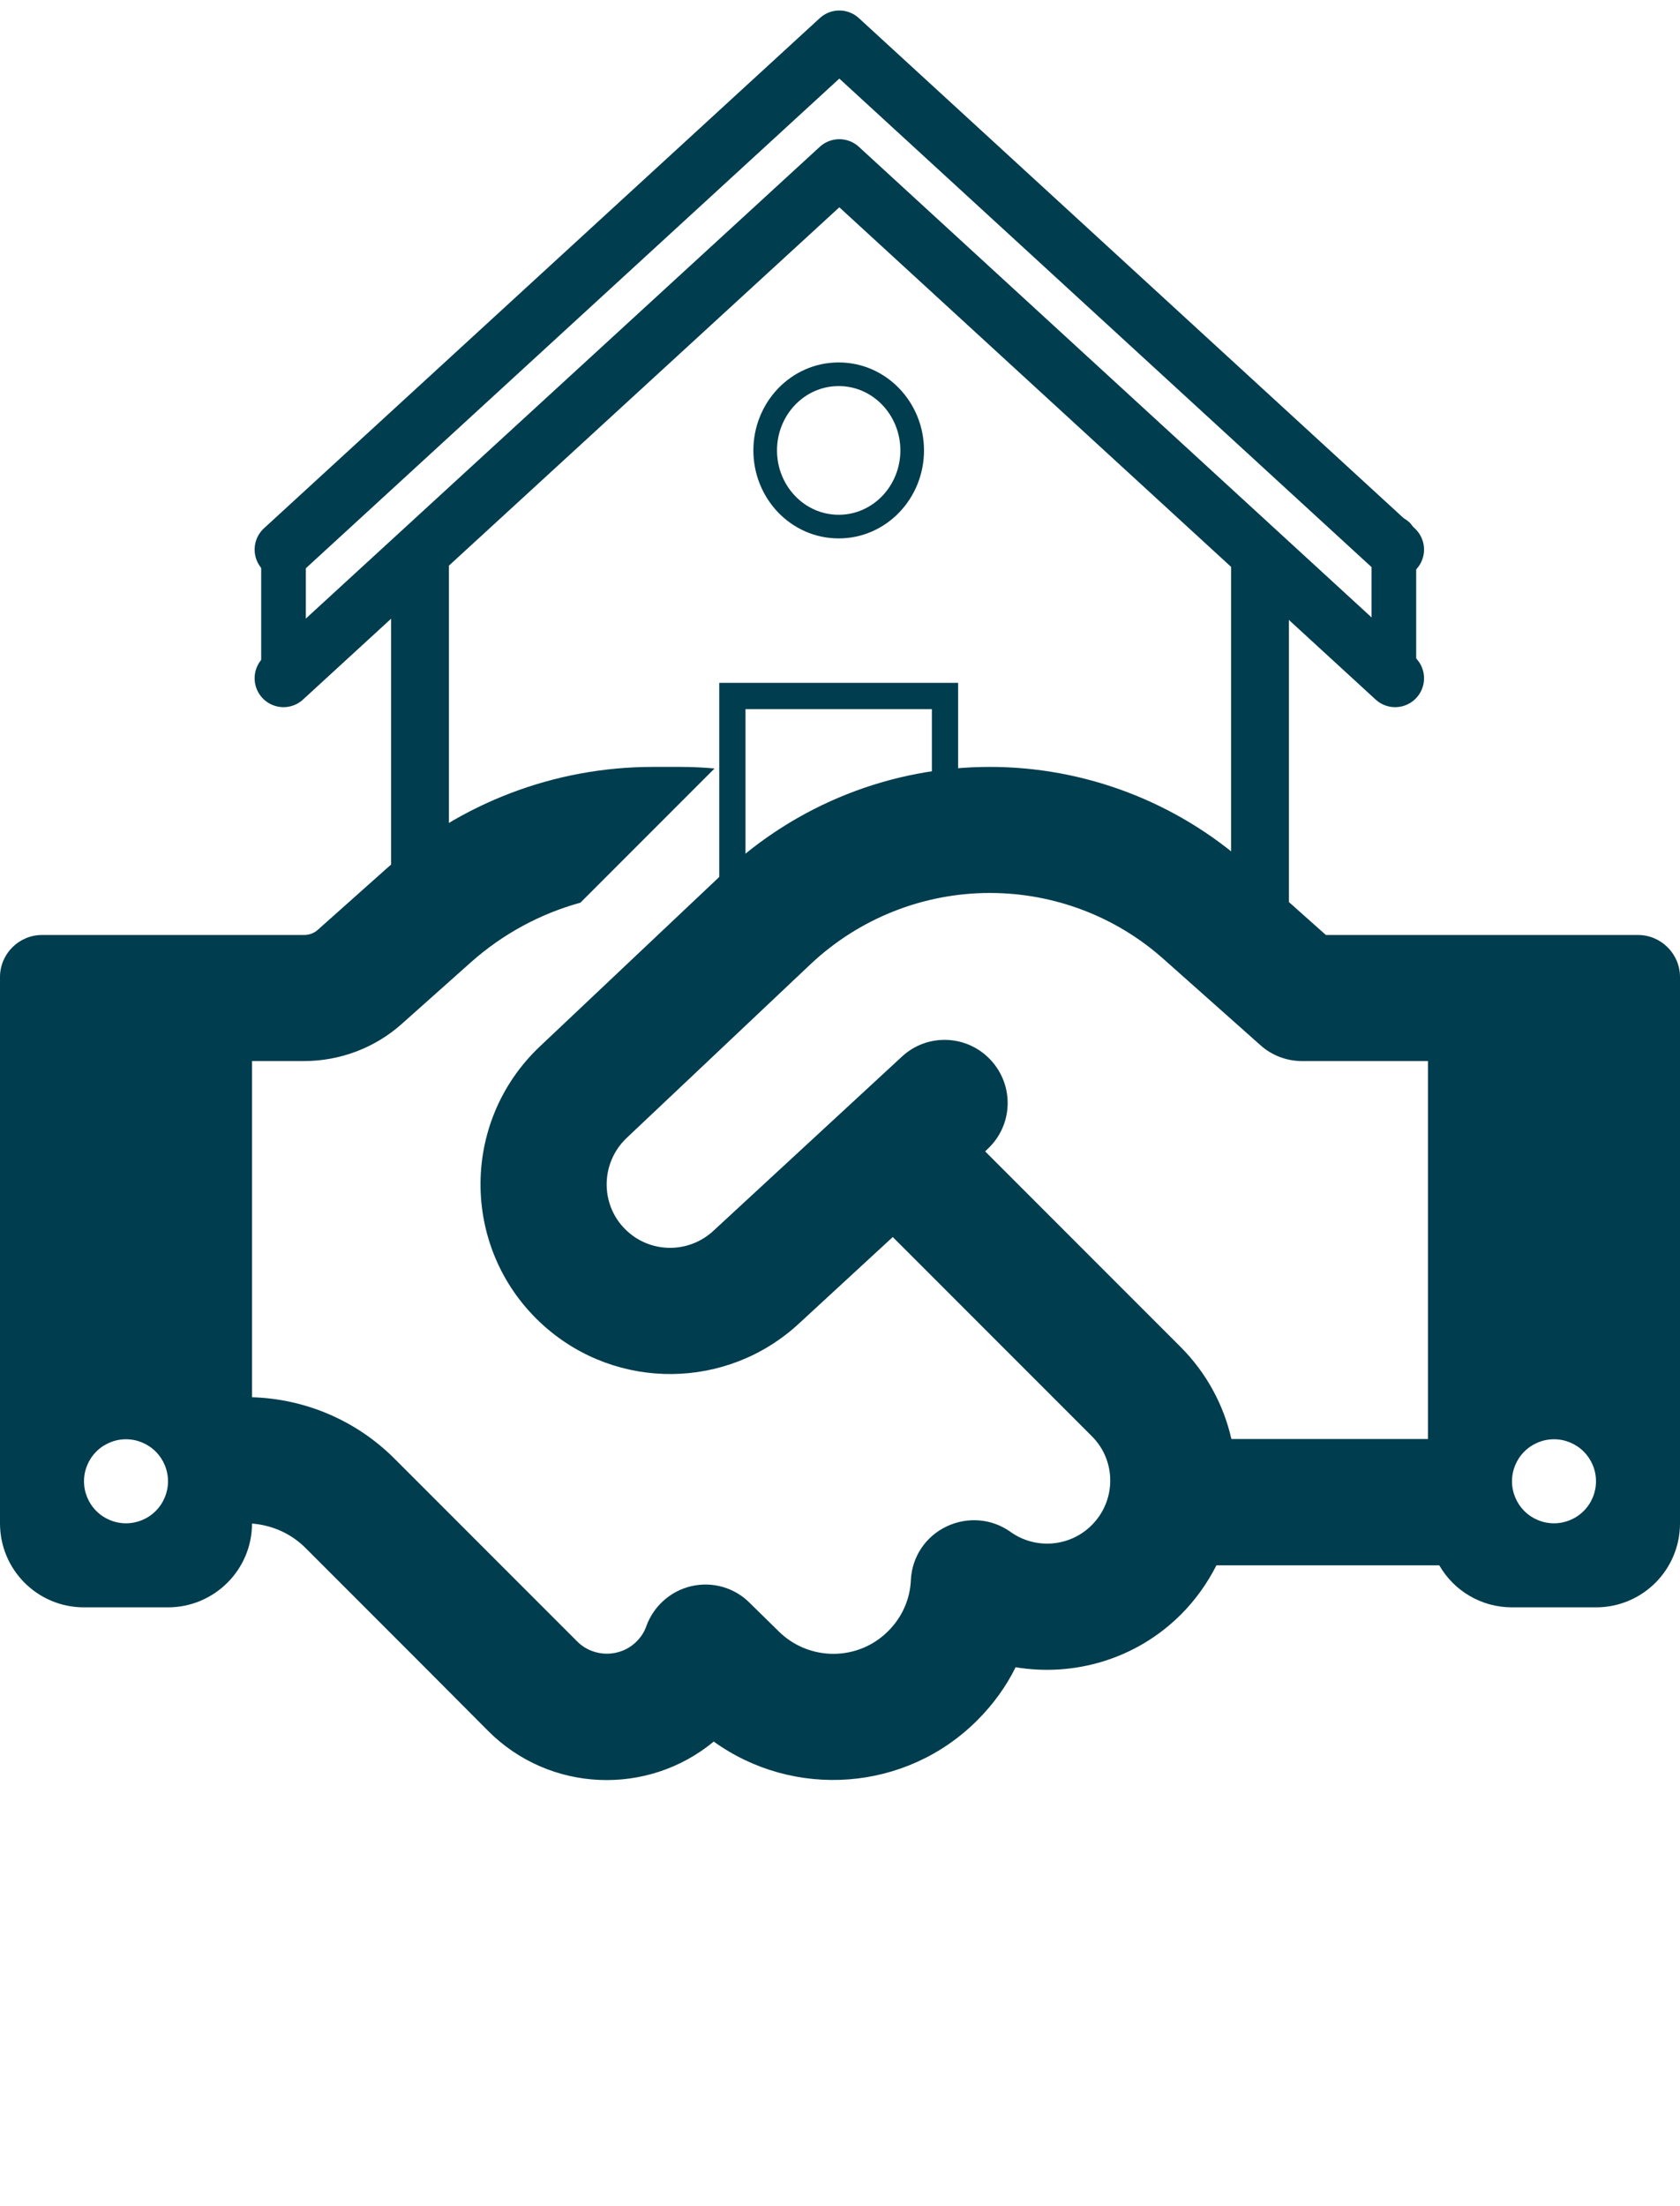 <svg width="640" height="840" viewBox="0 0 640 840" fill="none" xmlns="http://www.w3.org/2000/svg">
<path d="M272.2 292.6L221.1 343.7C205.8 347.9 191.6 355.6 179.6 366.2L153 389.9C142.8 399 129.5 404 115.8 404H96V532C116.4 532.6 135.8 540.9 150.3 555.4L185.9 591L192.9 598L219.9 625C226.1 631.2 236.3 631.2 242.5 625C244.2 623.3 245.5 621.3 246.2 619.2C249 611.5 255.5 605.7 263.5 603.9C271.5 602.1 279.9 604.5 285.7 610.4L296.5 621C308.1 632.6 326.9 632.6 338.4 621C343.8 615.6 346.7 608.7 347 601.6C347.4 592.8 352.6 585 360.6 581.2C368.6 577.4 377.9 578.2 385 583.3C394.4 590 407.5 589.1 415.9 580.7C425.3 571.3 425.3 556.1 415.9 546.8L340.1 471L304.3 504C277 529.2 235.1 529.6 207.3 504.9C175.6 476.7 174.9 427.5 205.7 398.4L275.8 332.2C303.2 306.4 339.4 292 377.1 292C413.2 292 448.1 305.3 475 329.2L505.1 356H544H584H624C632.8 356 640 363.2 640 372V580C640 597.7 625.7 612 608 612H576C564.2 612 553.8 605.6 548.3 596H463.4C460 602.7 455.5 609.1 449.9 614.7C432.8 631.8 409.1 638.5 386.9 634.8C383.3 642.1 378.4 648.9 372.3 655C345 682.3 302.3 685 271.9 663.1C246.8 683.9 209.4 682.6 185.9 659L159 632L152 625L116.4 589.4C110.9 583.9 103.7 580.7 96 580.1C96 597.7 81.6 612 64 612H32C14.3 612 0 597.7 0 580V372C0 363.2 7.2 356 16 356H56H96H115.8C117.8 356 119.7 355.3 121.1 354L147.6 330.4C175.5 305.7 211.4 292 248.7 292H259C263.4 292 267.9 292.2 272.2 292.6ZM544 548V404H496C490.1 404 484.4 401.8 480.1 397.9L443.2 365.1C425 348.9 401.5 340 377.1 340C351.7 340 327.3 349.7 308.8 367.1L238.7 433.3C228.4 443.1 228.6 459.6 239.2 469C248.5 477.3 262.6 477.1 271.7 468.7L343.6 402.3C353.3 393.3 368.5 393.9 377.5 403.7C386.5 413.5 385.9 428.6 376.1 437.6L375.3 438.4L449.7 512.8C459.7 522.8 466.2 535.1 469.1 547.9H544V548ZM64 564C64 559.757 62.314 555.687 59.314 552.686C56.313 549.686 52.243 548 48 548C43.757 548 39.687 549.686 36.686 552.686C33.686 555.687 32 559.757 32 564C32 568.243 33.686 572.313 36.686 575.314C39.687 578.314 43.757 580 48 580C52.243 580 56.313 578.314 59.314 575.314C62.314 572.313 64 568.243 64 564ZM592 580C596.243 580 600.313 578.314 603.314 575.314C606.314 572.313 608 568.243 608 564C608 559.757 606.314 555.687 603.314 552.686C600.313 549.686 596.243 548 592 548C587.757 548 583.687 549.686 580.686 552.686C577.686 555.687 576 559.757 576 564C576 568.243 577.686 572.313 580.686 575.314C583.687 578.314 587.757 580 592 580Z" fill="#003D4E"/>
<g filter="url(#filter0_d_0_1)">
<path d="M160 205V354M480 205V354" stroke="#003D4E" stroke-width="22" stroke-linejoin="round"/>
</g>
<path d="M319.5 200.5C335.139 200.5 347.5 187.338 347.5 171.5C347.5 155.662 335.139 142.5 319.5 142.5C303.861 142.5 291.5 155.662 291.5 171.5C291.5 187.338 303.861 200.5 319.5 200.5Z" stroke="#003D4E" stroke-width="9"/>
<rect x="279" y="265" width="81" height="68" stroke="#003D4E" stroke-width="10"/>
<g filter="url(#filter1_d_0_1)">
<path d="M531.486 254.25L425.615 157.125L319.743 60L108 254.25" stroke="#003D4E" stroke-width="22" stroke-linecap="round" stroke-linejoin="round"/>
</g>
<g filter="url(#filter2_d_0_1)">
<path d="M531.486 205.25L425.615 108.125L319.743 11L108 205.25" stroke="#003D4E" stroke-width="22" stroke-linecap="round" stroke-linejoin="round"/>
</g>
<path d="M531 205V254M108 213V254" stroke="#003D4E" stroke-width="17" stroke-linecap="round"/>
<defs>
<filter id="filter0_d_0_1" x="145" y="205" width="350" height="157" filterUnits="userSpaceOnUse" color-interpolation-filters="sRGB">
<feFlood flood-opacity="0" result="BackgroundImageFix"/>
<feColorMatrix in="SourceAlpha" type="matrix" values="0 0 0 0 0 0 0 0 0 0 0 0 0 0 0 0 0 0 127 0" result="hardAlpha"/>
<feOffset dy="4"/>
<feGaussianBlur stdDeviation="2"/>
<feComposite in2="hardAlpha" operator="out"/>
<feColorMatrix type="matrix" values="0 0 0 0 0 0 0 0 0 0 0 0 0 0 0 0 0 0 0.25 0"/>
<feBlend mode="normal" in2="BackgroundImageFix" result="effect1_dropShadow_0_1"/>
<feBlend mode="normal" in="SourceGraphic" in2="effect1_dropShadow_0_1" result="shape"/>
</filter>
<filter id="filter1_d_0_1" x="93" y="49" width="453.487" height="224.25" filterUnits="userSpaceOnUse" color-interpolation-filters="sRGB">
<feFlood flood-opacity="0" result="BackgroundImageFix"/>
<feColorMatrix in="SourceAlpha" type="matrix" values="0 0 0 0 0 0 0 0 0 0 0 0 0 0 0 0 0 0 127 0" result="hardAlpha"/>
<feOffset dy="4"/>
<feGaussianBlur stdDeviation="2"/>
<feComposite in2="hardAlpha" operator="out"/>
<feColorMatrix type="matrix" values="0 0 0 0 0 0 0 0 0 0 0 0 0 0 0 0 0 0 0.25 0"/>
<feBlend mode="normal" in2="BackgroundImageFix" result="effect1_dropShadow_0_1"/>
<feBlend mode="normal" in="SourceGraphic" in2="effect1_dropShadow_0_1" result="shape"/>
</filter>
<filter id="filter2_d_0_1" x="93" y="0" width="453.487" height="224.25" filterUnits="userSpaceOnUse" color-interpolation-filters="sRGB">
<feFlood flood-opacity="0" result="BackgroundImageFix"/>
<feColorMatrix in="SourceAlpha" type="matrix" values="0 0 0 0 0 0 0 0 0 0 0 0 0 0 0 0 0 0 127 0" result="hardAlpha"/>
<feOffset dy="4"/>
<feGaussianBlur stdDeviation="2"/>
<feComposite in2="hardAlpha" operator="out"/>
<feColorMatrix type="matrix" values="0 0 0 0 0 0 0 0 0 0 0 0 0 0 0 0 0 0 0.25 0"/>
<feBlend mode="normal" in2="BackgroundImageFix" result="effect1_dropShadow_0_1"/>
<feBlend mode="normal" in="SourceGraphic" in2="effect1_dropShadow_0_1" result="shape"/>
</filter>
</defs>
</svg>
